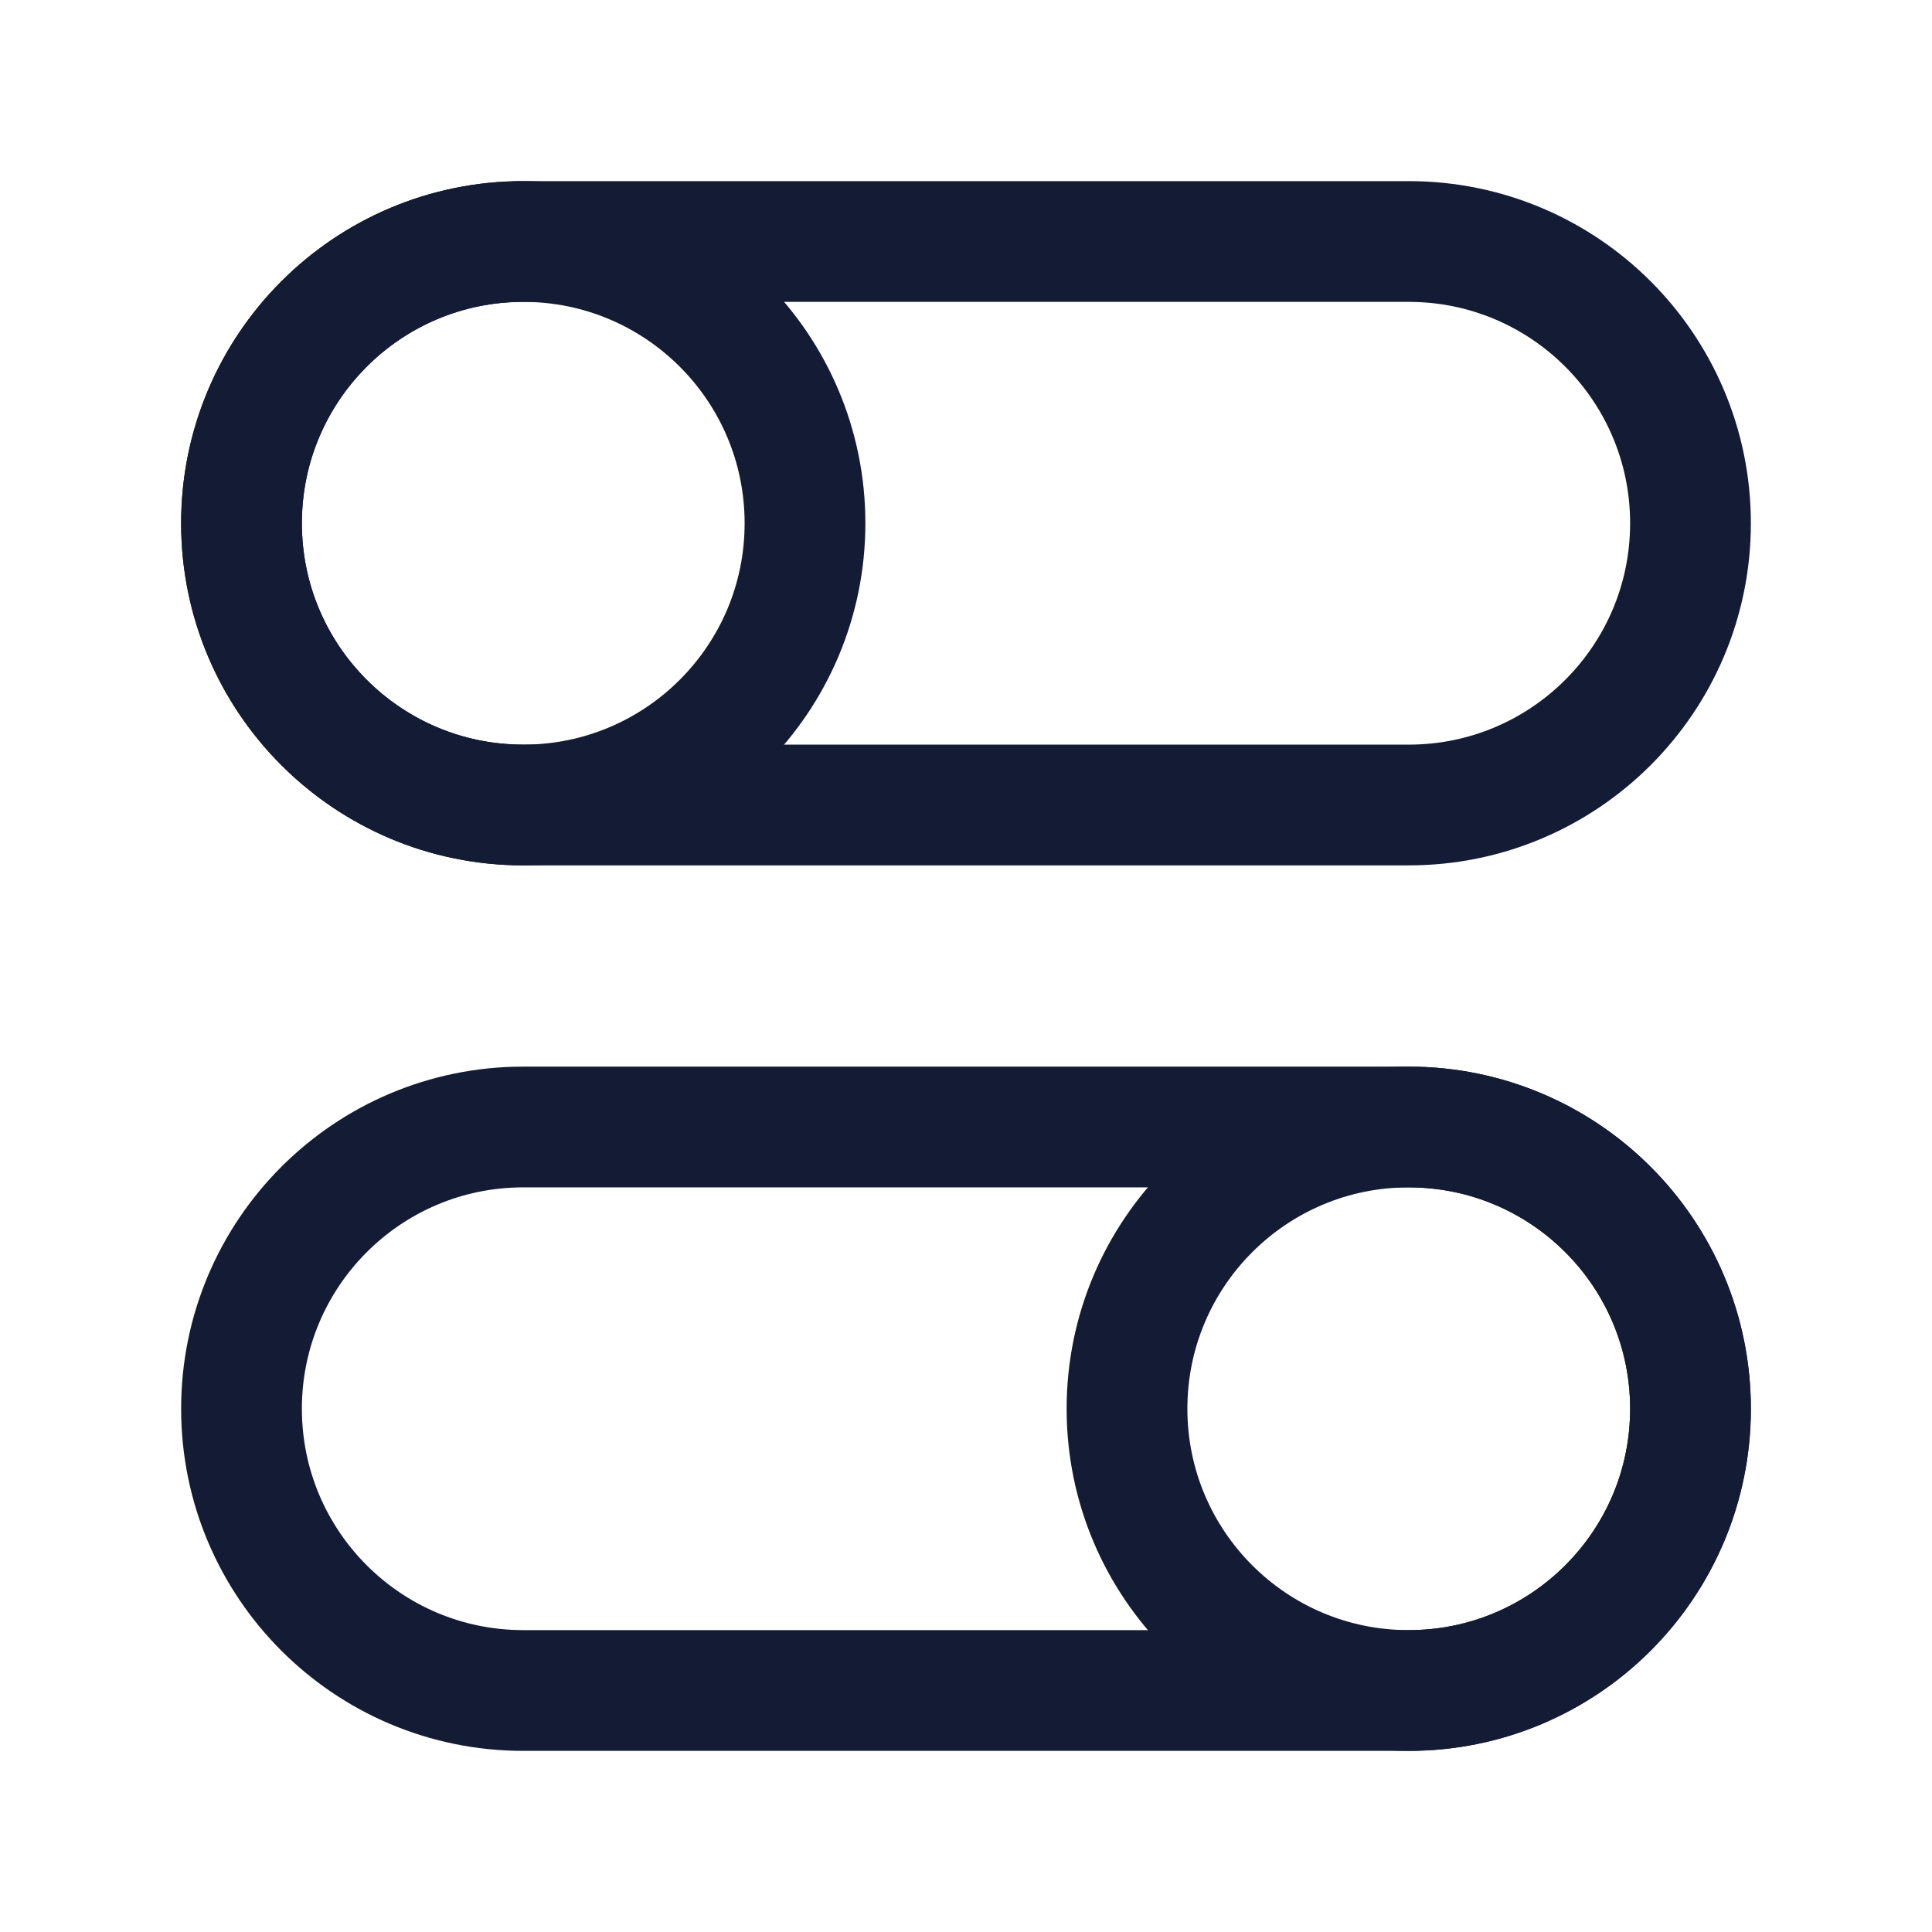 <svg fill="none" height="15" viewBox="0 0 24 24" width="15 " xmlns="http://www.w3.org/2000/svg"><g stroke="#141b34" stroke-width="1.5"><path d="m21 17.5c0 1.933-1.567 3.5-3.5 3.5s-3.5-1.567-3.5-3.5 1.567-3.5 3.5-3.5 3.5 1.567 3.5 3.5z"/><path d="m17.5 14h-11c-1.933 0-3.5 1.567-3.5 3.5s1.567 3.5 3.5 3.5h11c1.933 0 3.5-1.567 3.5-3.5s-1.567-3.5-3.5-3.5z"/><path d="m3 6.5c0 1.933 1.567 3.5 3.5 3.5s3.5-1.567 3.5-3.5-1.567-3.5-3.5-3.5-3.5 1.567-3.5 3.5z"/><path d="m6.5 3h11c1.933 0 3.5 1.567 3.5 3.5s-1.567 3.5-3.5 3.5h-11c-1.933 0-3.5-1.567-3.5-3.5s1.567-3.5 3.5-3.5z"/></g></svg>